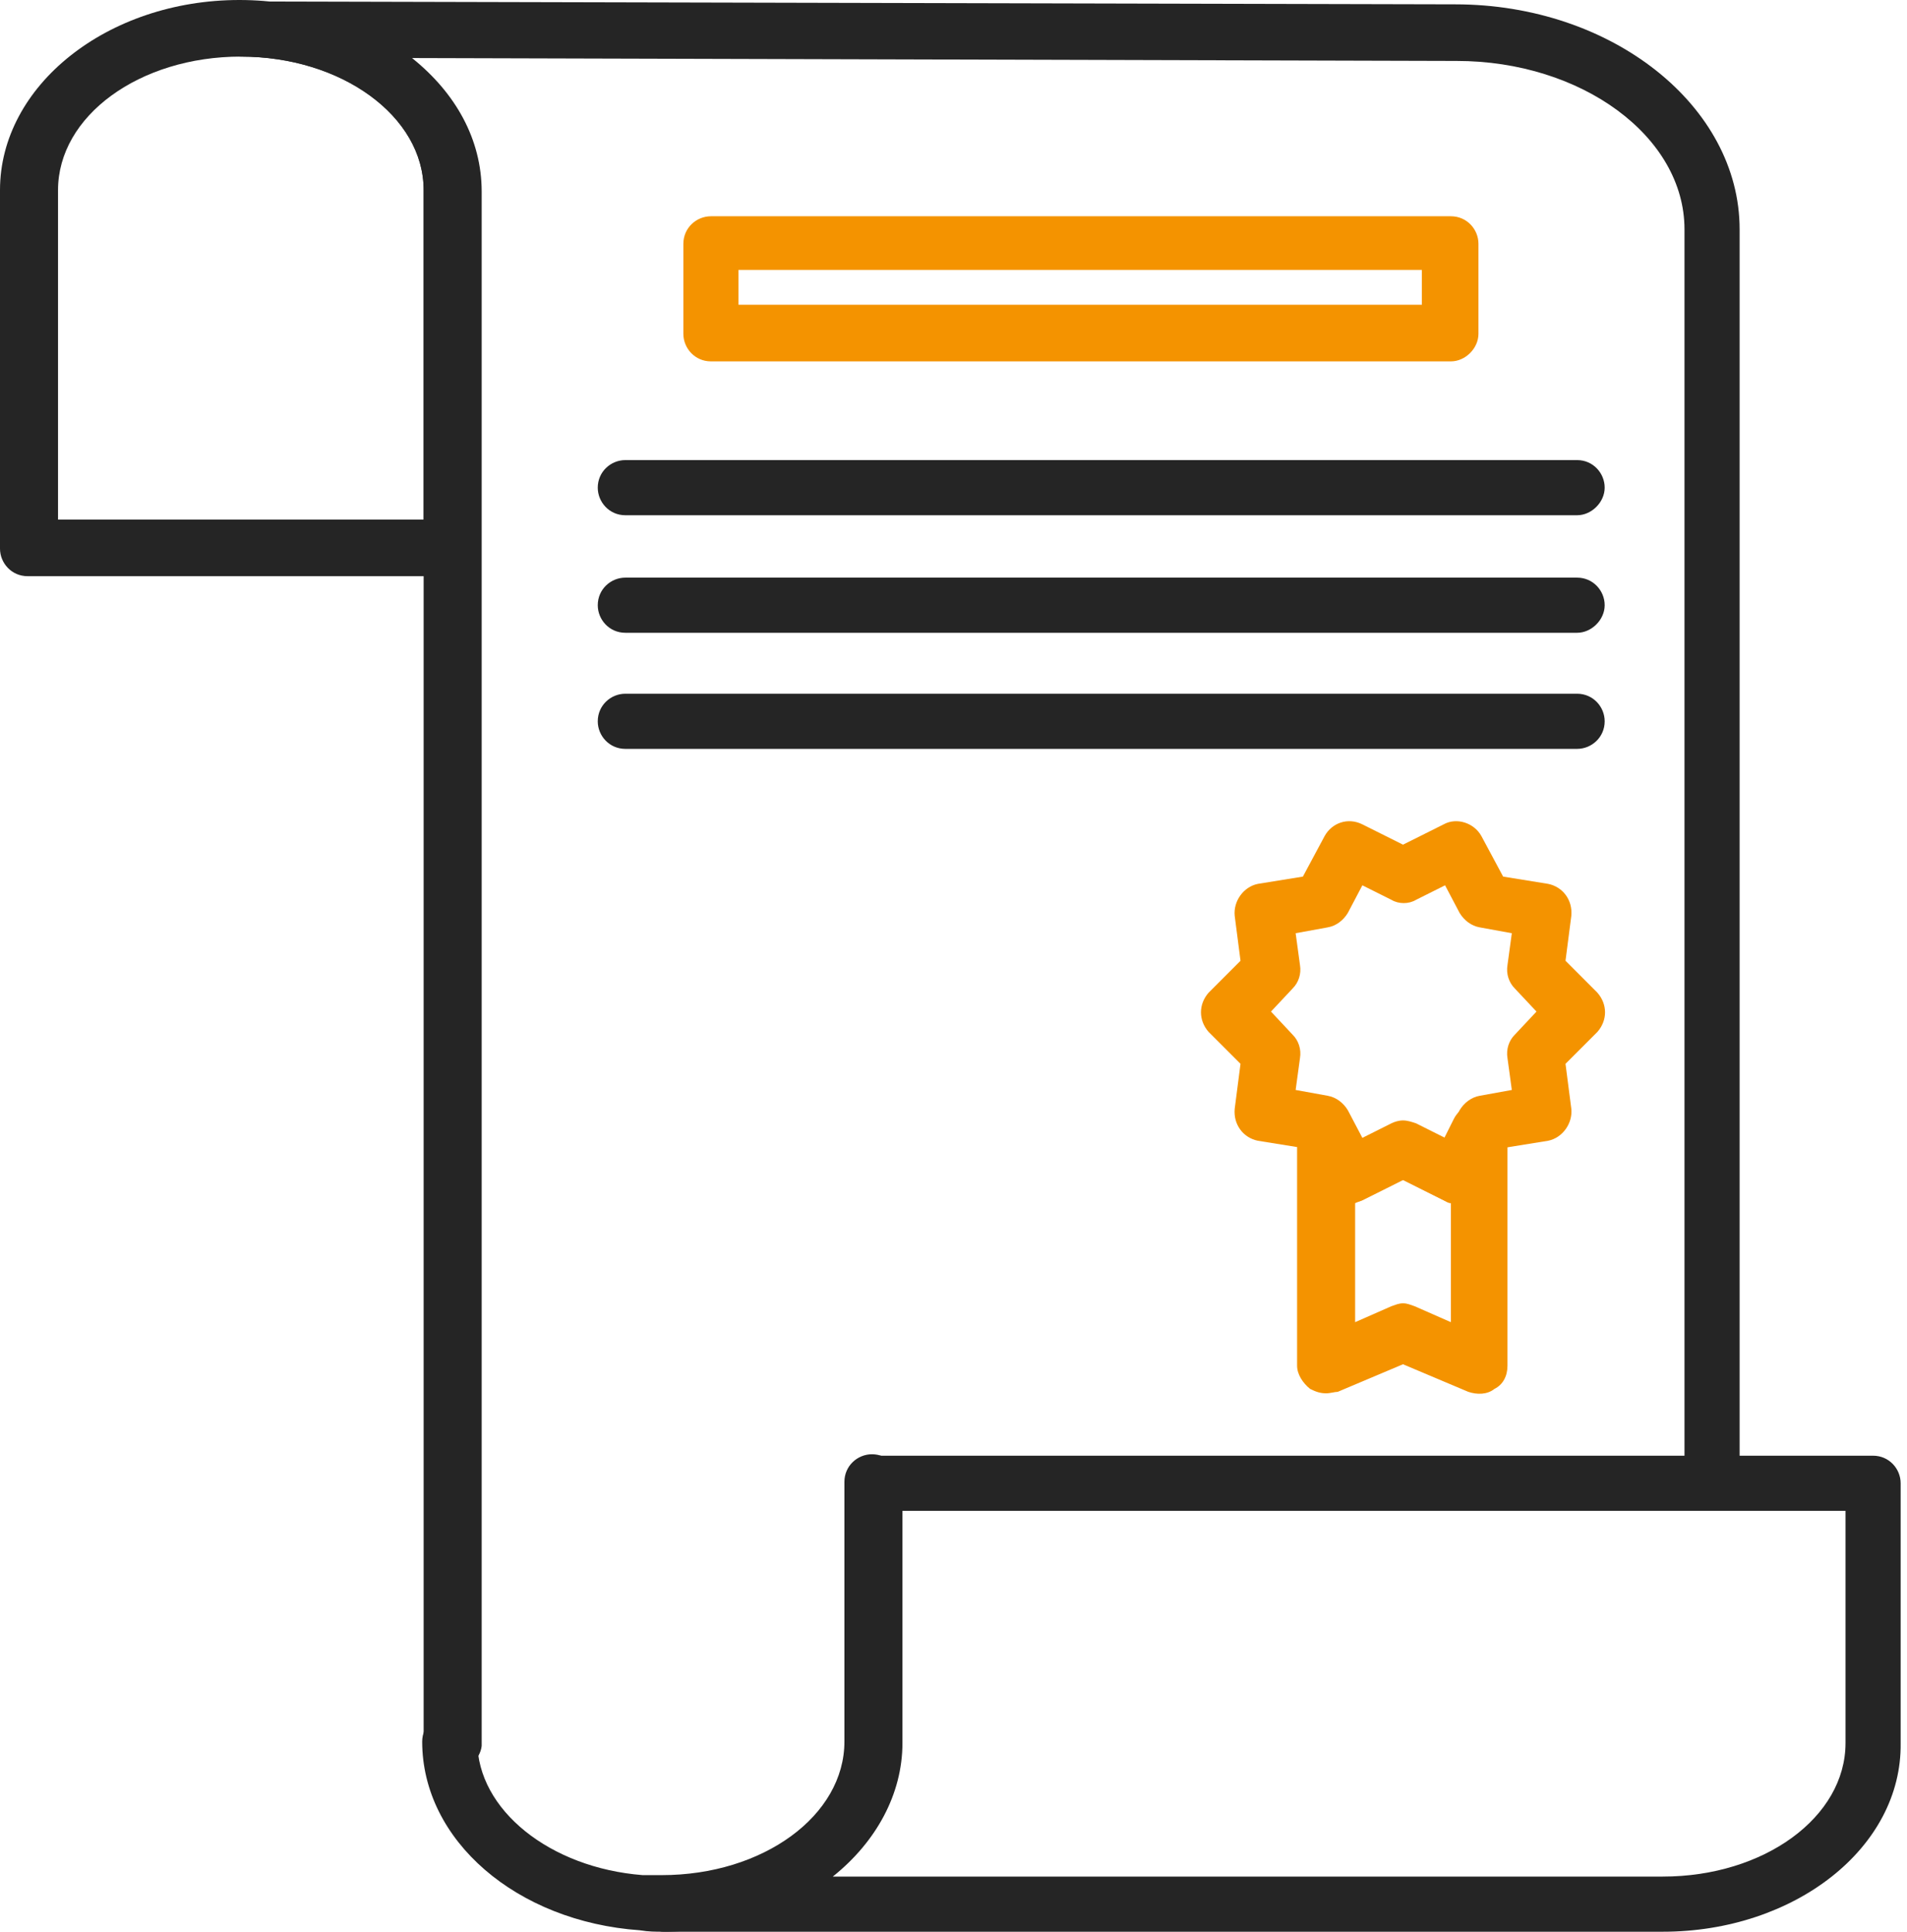 <svg width="79" height="80" viewBox="0 0 79 80" fill="none" xmlns="http://www.w3.org/2000/svg">
<path d="M18.692 73.388C18.031 73.388 17.55 72.847 17.55 72.246V7.874C17.55 4.808 14.184 2.344 9.977 2.344C9.316 2.344 8.835 1.803 8.835 1.202C8.835 0.541 9.376 0.06 9.977 0.06H10.037L60.285 0.18C66.776 0.18 72.066 4.388 72.066 9.497V61.247C72.066 61.908 71.525 62.389 70.924 62.389C70.262 62.389 69.782 61.848 69.782 61.247V9.497C69.782 5.65 65.514 2.524 60.345 2.524L17.069 2.404C18.872 3.847 19.954 5.77 19.954 7.934V72.306C19.894 72.847 19.353 73.388 18.692 73.388Z" fill="#252525"/>
<path d="M18.693 23.862H1.142C0.481 23.862 0 23.321 0 22.72V7.874C0 3.546 4.448 0 9.917 0C15.387 0 19.835 3.546 19.835 7.874V22.72C19.895 23.321 19.354 23.862 18.693 23.862ZM2.344 21.518H17.551V7.874C17.551 4.808 14.125 2.344 9.977 2.344C5.77 2.344 2.404 4.808 2.404 7.874V21.518H2.344Z" fill="#252525"/>
<path d="M27.468 80C27.167 80 26.867 80 26.506 79.94C21.397 79.579 17.49 76.214 17.49 72.126C17.49 71.465 18.031 70.984 18.632 70.984C19.233 70.984 19.774 71.525 19.774 72.126C19.774 74.951 22.78 77.356 26.626 77.656C26.867 77.656 27.107 77.656 27.408 77.656C31.615 77.656 34.981 75.192 34.981 72.126V61.368C34.981 60.706 35.522 60.226 36.123 60.226C36.784 60.226 37.265 60.767 37.265 61.368V72.126C37.385 76.514 32.937 80 27.468 80Z" fill="#252525"/>
<path d="M68.88 80H27.528C26.867 80 26.386 79.459 26.386 78.858C26.386 78.257 26.927 77.716 27.528 77.716C31.735 77.716 35.101 75.252 35.101 72.186V61.428C35.101 60.766 35.642 60.286 36.243 60.286H77.595C78.257 60.286 78.737 60.827 78.737 61.428V72.186C78.797 76.514 74.35 80 68.88 80ZM34.5 77.716H68.88C73.088 77.716 76.453 75.252 76.453 72.186V62.57H37.385V72.186C37.385 74.29 36.303 76.274 34.5 77.716Z" fill="#252525"/>
<path d="M54.936 57.702C54.695 57.702 54.515 57.641 54.275 57.521C53.974 57.281 53.734 56.92 53.734 56.559V46.883C53.734 46.342 54.094 45.861 54.635 45.741C55.176 45.62 55.717 45.861 55.958 46.342L56.378 47.183L57.58 46.582C57.881 46.402 58.302 46.402 58.602 46.582L59.804 47.183L60.225 46.342C60.465 45.861 61.006 45.62 61.547 45.741C62.088 45.861 62.449 46.342 62.449 46.883V56.559C62.449 56.98 62.269 57.341 61.908 57.521C61.607 57.761 61.187 57.762 60.826 57.641L58.121 56.499L55.417 57.641C55.296 57.641 55.116 57.702 54.936 57.702ZM58.121 53.975C58.302 53.975 58.422 54.035 58.602 54.095L60.105 54.756V49.828C59.985 49.828 59.925 49.768 59.804 49.707L58.121 48.866L56.438 49.707C56.318 49.768 56.258 49.768 56.138 49.828V54.756L57.641 54.095C57.821 54.035 57.941 53.975 58.121 53.975Z" fill="#F49300"/>
<path d="M55.897 49.827C55.477 49.827 55.056 49.587 54.876 49.226L53.974 47.543L52.111 47.243C51.51 47.122 51.089 46.581 51.149 45.92L51.39 44.057L50.067 42.735C49.647 42.254 49.647 41.593 50.067 41.112L51.39 39.789L51.149 37.926C51.089 37.325 51.51 36.724 52.111 36.604L53.974 36.303L54.876 34.621C55.176 34.08 55.837 33.839 56.438 34.14L58.121 34.981L59.804 34.14C60.345 33.839 61.066 34.08 61.367 34.621L62.269 36.303L64.132 36.604C64.733 36.724 65.154 37.265 65.094 37.926L64.853 39.789L66.175 41.112C66.596 41.593 66.596 42.254 66.175 42.735L64.853 44.057L65.094 45.92C65.154 46.521 64.733 47.122 64.132 47.243L62.269 47.543L61.367 49.226C61.066 49.767 60.405 50.007 59.804 49.707L58.121 48.865L56.438 49.707C56.258 49.767 56.078 49.827 55.897 49.827ZM58.121 46.401C58.302 46.401 58.482 46.461 58.662 46.521L59.864 47.123L60.465 45.98C60.646 45.68 60.946 45.439 61.307 45.379L62.629 45.139L62.449 43.817C62.389 43.456 62.509 43.095 62.749 42.855L63.651 41.893L62.749 40.932C62.509 40.691 62.389 40.331 62.449 39.97L62.629 38.648L61.307 38.407C60.946 38.347 60.646 38.107 60.465 37.806L59.864 36.664L58.662 37.265C58.362 37.446 57.941 37.446 57.641 37.265L56.438 36.664L55.837 37.806C55.657 38.107 55.356 38.347 54.996 38.407L53.674 38.648L53.854 39.97C53.914 40.331 53.794 40.691 53.553 40.932L52.652 41.893L53.553 42.855C53.794 43.095 53.914 43.456 53.854 43.817L53.674 45.139L54.996 45.379C55.356 45.439 55.657 45.68 55.837 45.98L56.438 47.123L57.641 46.521C57.761 46.461 57.941 46.401 58.121 46.401Z" fill="#F49300"/>
<path d="M60.105 14.966H29.451C28.79 14.966 28.309 14.425 28.309 13.824V10.098C28.309 9.436 28.85 8.956 29.451 8.956H60.105C60.766 8.956 61.247 9.496 61.247 10.098V13.824C61.247 14.425 60.706 14.966 60.105 14.966ZM30.593 12.622H58.903V11.179H30.593V12.622Z" fill="#F49300"/>
<path d="M65.334 21.338H25.905C25.244 21.338 24.763 20.797 24.763 20.196C24.763 19.535 25.304 19.054 25.905 19.054H65.334C65.995 19.054 66.476 19.595 66.476 20.196C66.476 20.797 65.935 21.338 65.334 21.338Z" fill="#252525"/>
<path d="M65.334 26.206H25.905C25.244 26.206 24.763 25.665 24.763 25.064C24.763 24.403 25.304 23.922 25.905 23.922H65.334C65.995 23.922 66.476 24.463 66.476 25.064C66.476 25.665 65.935 26.206 65.334 26.206Z" fill="#252525"/>
<path d="M65.334 31.014H25.905C25.244 31.014 24.763 30.473 24.763 29.872C24.763 29.211 25.304 28.73 25.905 28.73H65.334C65.995 28.73 66.476 29.271 66.476 29.872C66.476 30.533 65.935 31.014 65.334 31.014Z" fill="#252525"/>
</svg>
